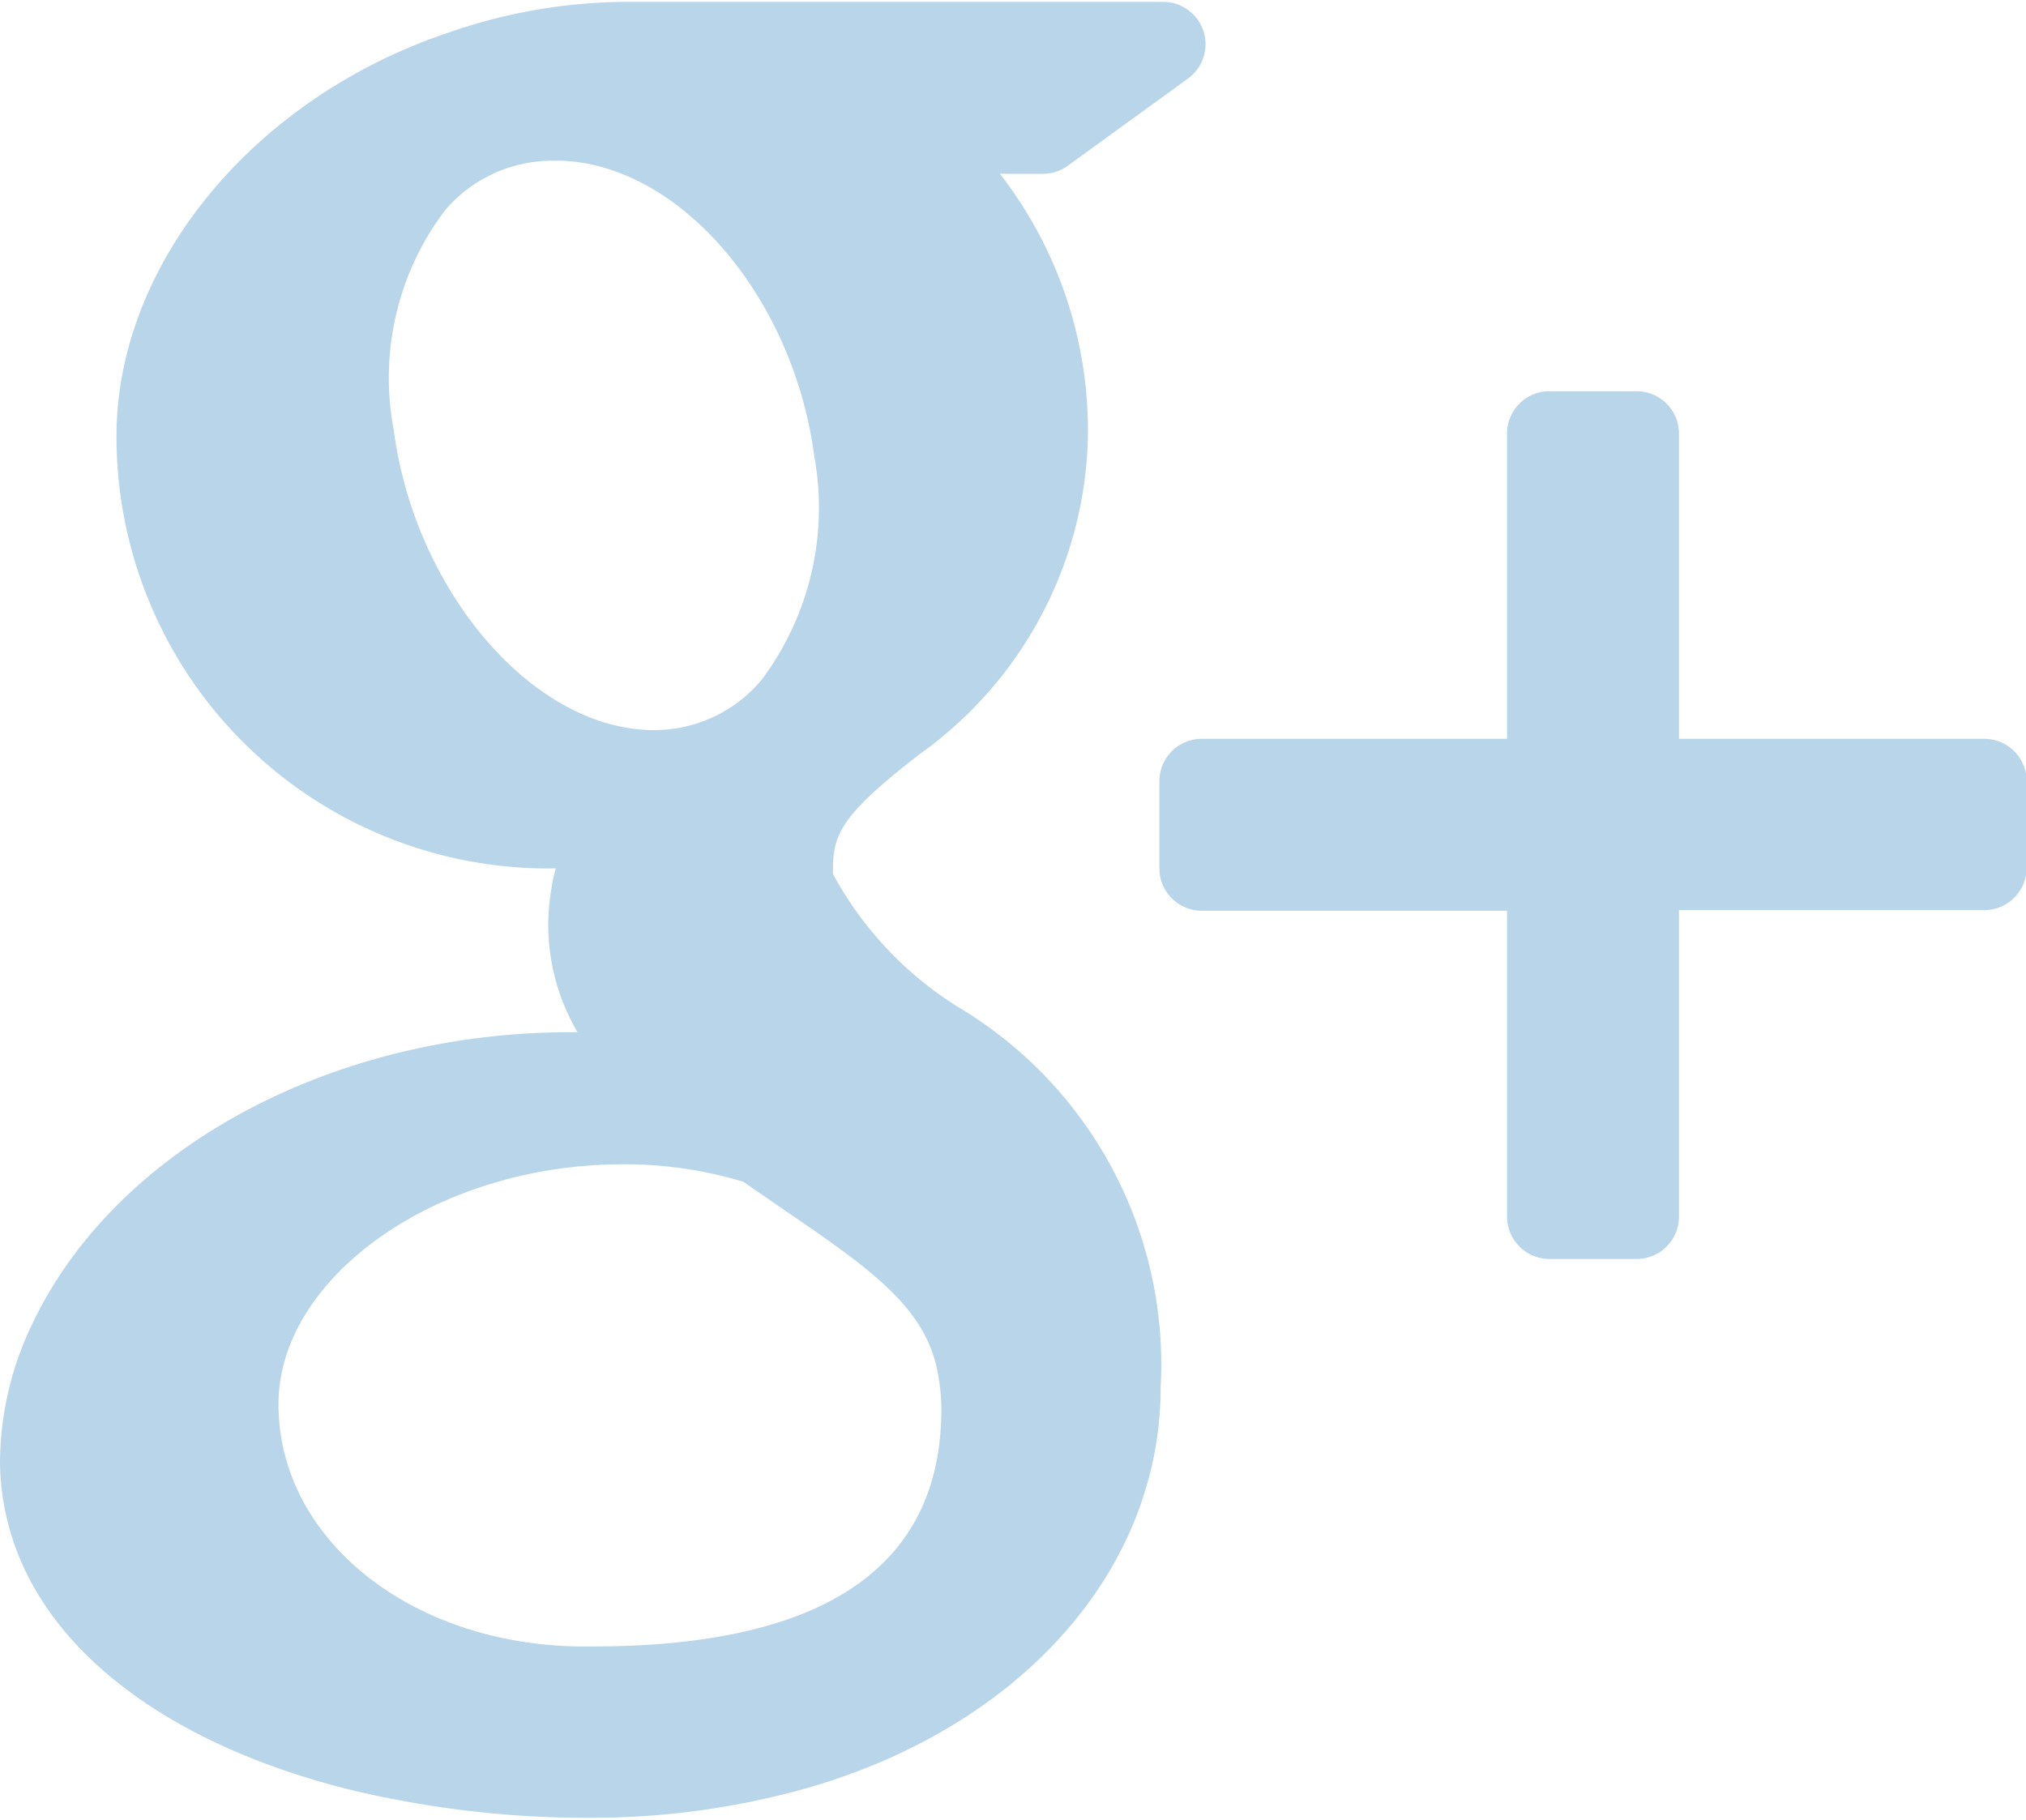 <svg id="Layer_1" data-name="Layer 1" xmlns="http://www.w3.org/2000/svg" viewBox="0 0 32.52 29.22">
  <defs>
    <style>
      .cls-1 {
        fill: #b8d5e9;
      }
    </style>
  </defs>
  <title>googleplus</title>
  <g>
    <path class="cls-1" d="M31.85,15.17h-4.9v-4.9a0.68,0.68,0,0,0-.68-0.68h-1.4a0.68,0.68,0,0,0-.68.68v4.9h-4.9a0.68,0.68,0,0,0-.68.68v1.4a0.68,0.68,0,0,0,.68.68h4.9v4.91a0.68,0.68,0,0,0,.68.68h1.4a0.68,0.68,0,0,0,.68-0.68V17.92h4.9a0.68,0.68,0,0,0,.68-0.68v-1.4A0.68,0.68,0,0,0,31.85,15.17Z" transform="translate(0 -3.31)"/>
    <path class="cls-1" d="M15.37,19.47a5.74,5.74,0,0,1-2-2.13c0-.6.05-0.89,1.4-1.93a6.43,6.43,0,0,0,2.69-5,6.71,6.71,0,0,0-1.41-4.31h0.69a0.67,0.67,0,0,0,.4-0.13l1.93-1.4a0.68,0.68,0,0,0-.4-1.23H10.05a8.75,8.75,0,0,0-2.84.49C4.06,4.88,1.87,7.56,1.87,10.31a6.93,6.93,0,0,0,7.05,6.94,3.67,3.67,0,0,0-.12.91,3.41,3.41,0,0,0,.47,1.72H9.15c-3.85,0-7.32,1.89-8.64,4.7A5.15,5.15,0,0,0,0,26.78a4.13,4.13,0,0,0,.54,2c0.83,1.48,2.61,2.63,5,3.24a16.21,16.21,0,0,0,4,.47A12.69,12.69,0,0,0,13,32c3.42-1,5.63-3.51,5.63-6.42A6.68,6.68,0,0,0,15.37,19.47ZM4.47,25.85C4.47,23.82,7,22,10,22h0.08a6.59,6.59,0,0,1,1.85.28l0.58,0.4c1.36,0.93,2.26,1.54,2.51,2.52a3.19,3.19,0,0,1,.09.73c0,2.53-1.88,3.81-5.6,3.81C6.68,29.79,4.47,28.06,4.47,25.85ZM7.14,6.69a2.26,2.26,0,0,1,1.74-.8H9c1.91,0.06,3.73,2.18,4.07,4.74a4.61,4.61,0,0,1-.85,3.6,2.25,2.25,0,0,1-1.76.8h0C8.52,15,6.65,12.76,6.32,10.21A4.46,4.46,0,0,1,7.14,6.69Z" transform="translate(0 -3.31)"/>
  </g>
</svg>

